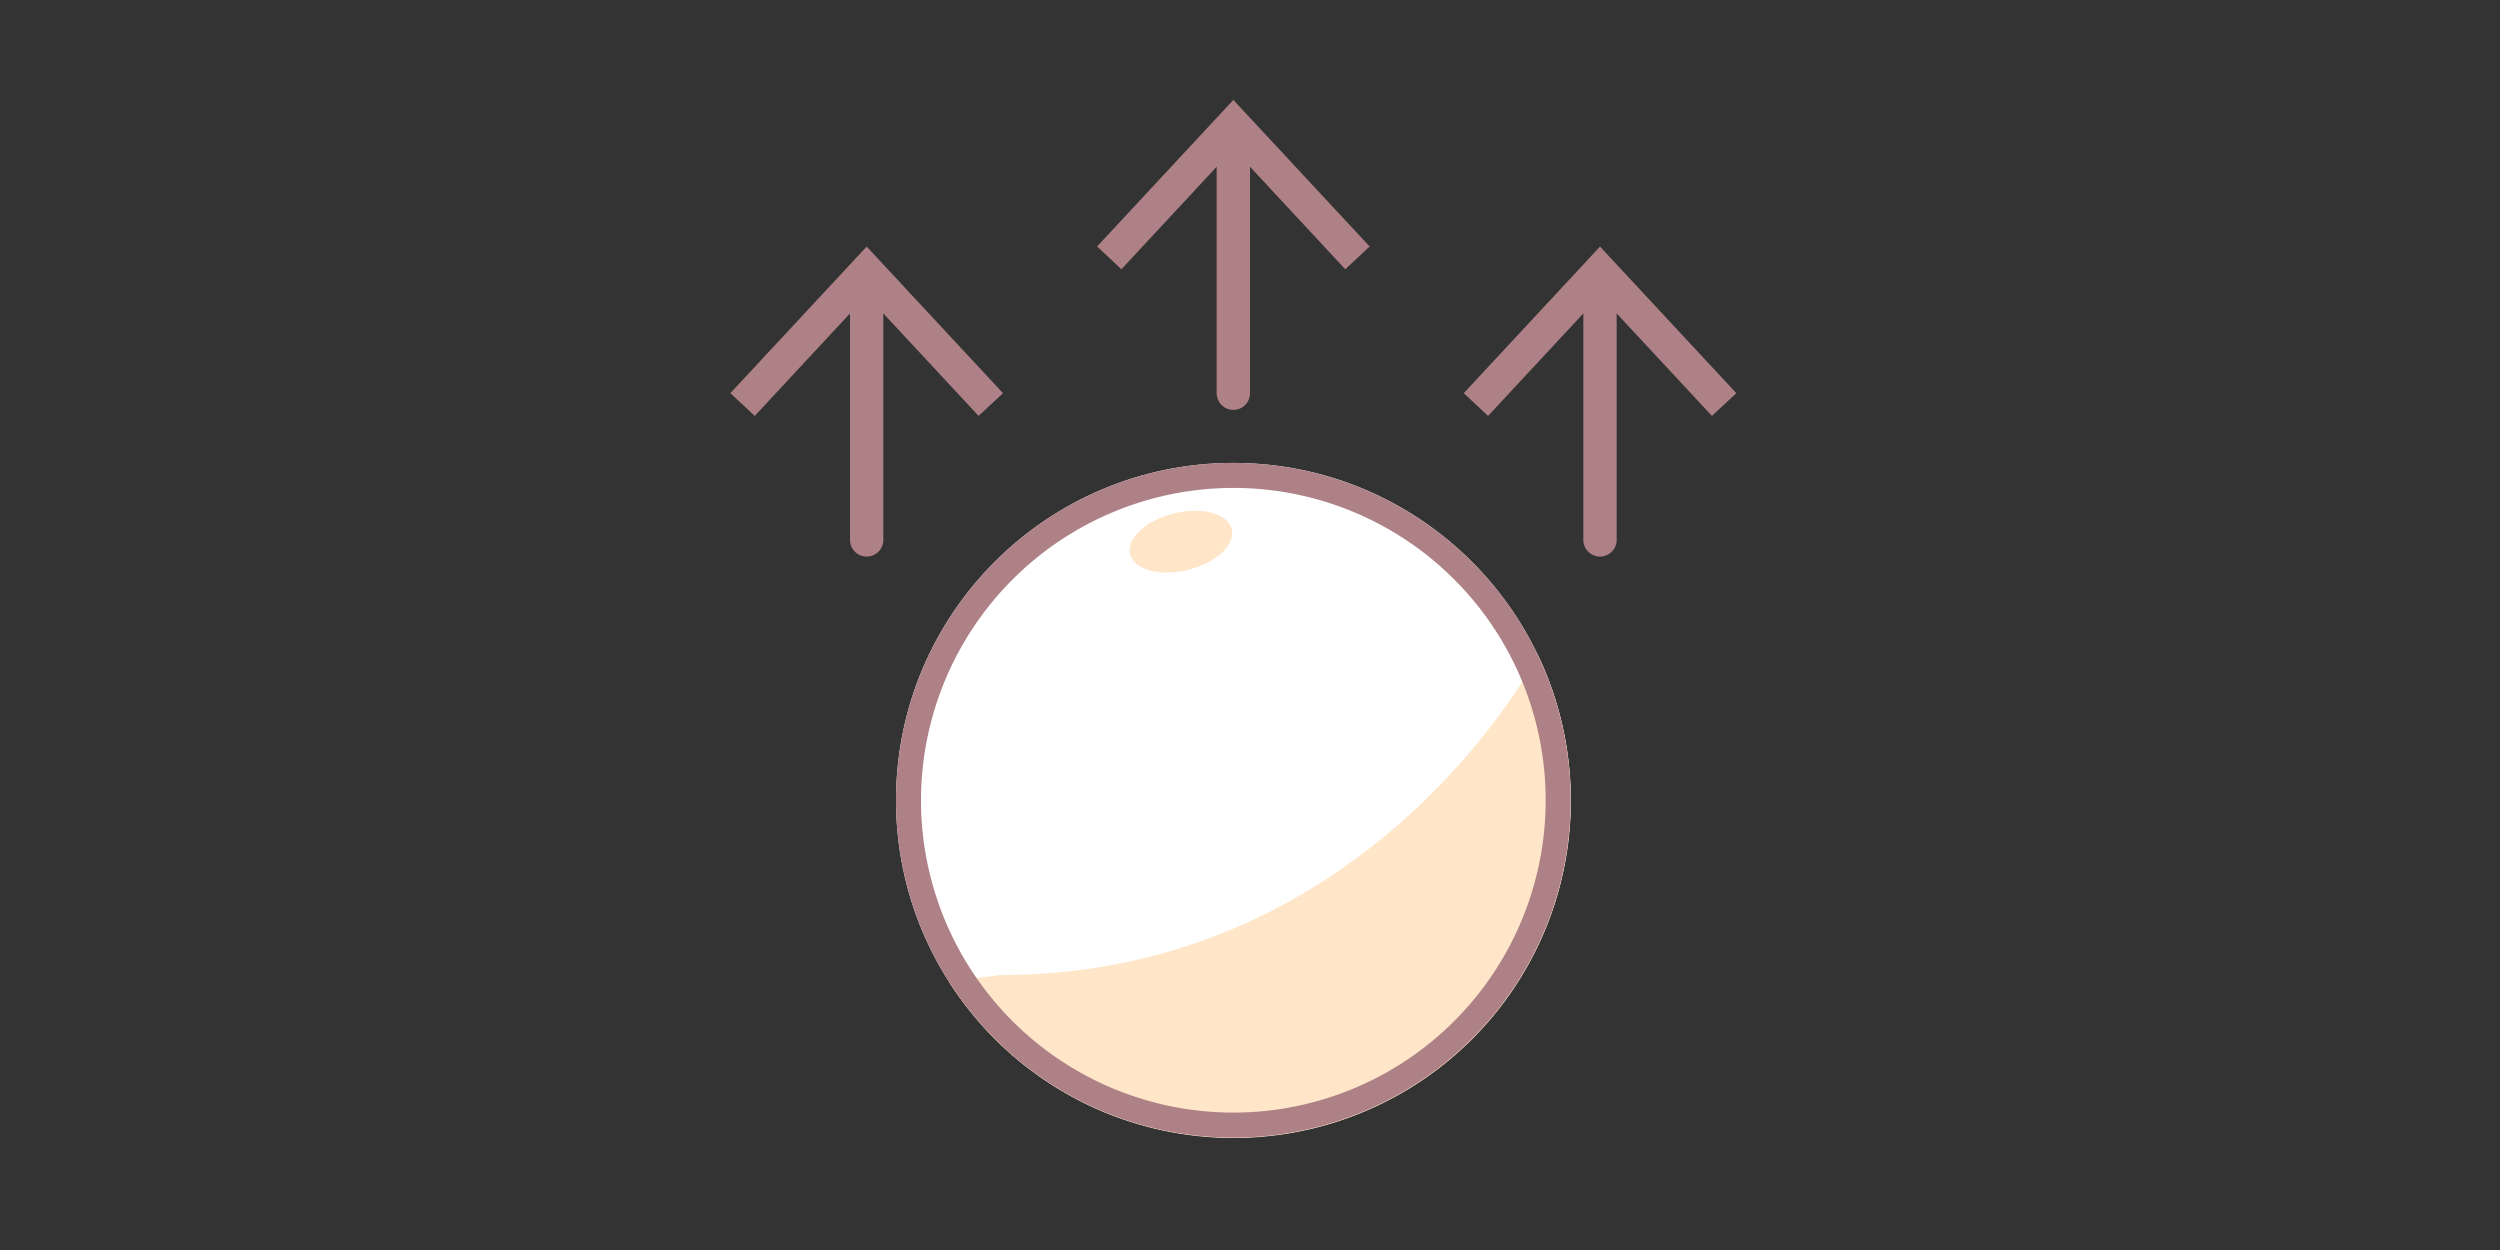 <svg xmlns="http://www.w3.org/2000/svg" viewBox="0 0 300 150"><rect x="0" y="0" width="300" height="150" fill="#333333" stroke="none"/><defs><style>.cls-1{fill:none;stroke:#ae8186;stroke-linecap:round;stroke-linejoin:round;stroke-width:4px;}.cls-2{fill:#ae8186;}.cls-3{fill:#fff;}.cls-4{fill:#ffe6c8;}</style></defs><g id="Completed"><g id="Symbols_copy_3" data-name="Symbols copy 3"><line class="cls-1" x1="148" y1="47.19" x2="148" y2="16.33"/><polygon class="cls-2" points="164.36 29.58 161.43 32.31 148 17.86 134.57 32.31 131.65 29.58 148 11.99 164.36 29.58"/><circle class="cls-3" cx="148" cy="96.03" r="40.48"/><path class="cls-4" d="M113.87,117.8a40.48,40.48,0,0,0,70.69-39.16S164.75,117,120.08,117Z"/><path class="cls-2" d="M148,58.55A37.48,37.48,0,1,1,110.52,96,37.52,37.52,0,0,1,148,58.55m0-3A40.48,40.48,0,1,0,188.48,96,40.48,40.48,0,0,0,148,55.55Z"/><ellipse class="cls-4" cx="141.72" cy="64.99" rx="6.28" ry="3.49" transform="translate(-11.39 35.58) rotate(-13.76)"/><line class="cls-1" x1="104" y1="64.79" x2="104" y2="33.93"/><polygon class="cls-2" points="120.36 47.18 117.43 49.91 104 35.46 90.57 49.91 87.64 47.18 104 29.59 120.36 47.18"/><line class="cls-1" x1="192" y1="64.79" x2="192" y2="33.93"/><polygon class="cls-2" points="208.36 47.18 205.43 49.91 192 35.46 178.57 49.91 175.65 47.18 192 29.59 208.36 47.18"/></g></g></svg>